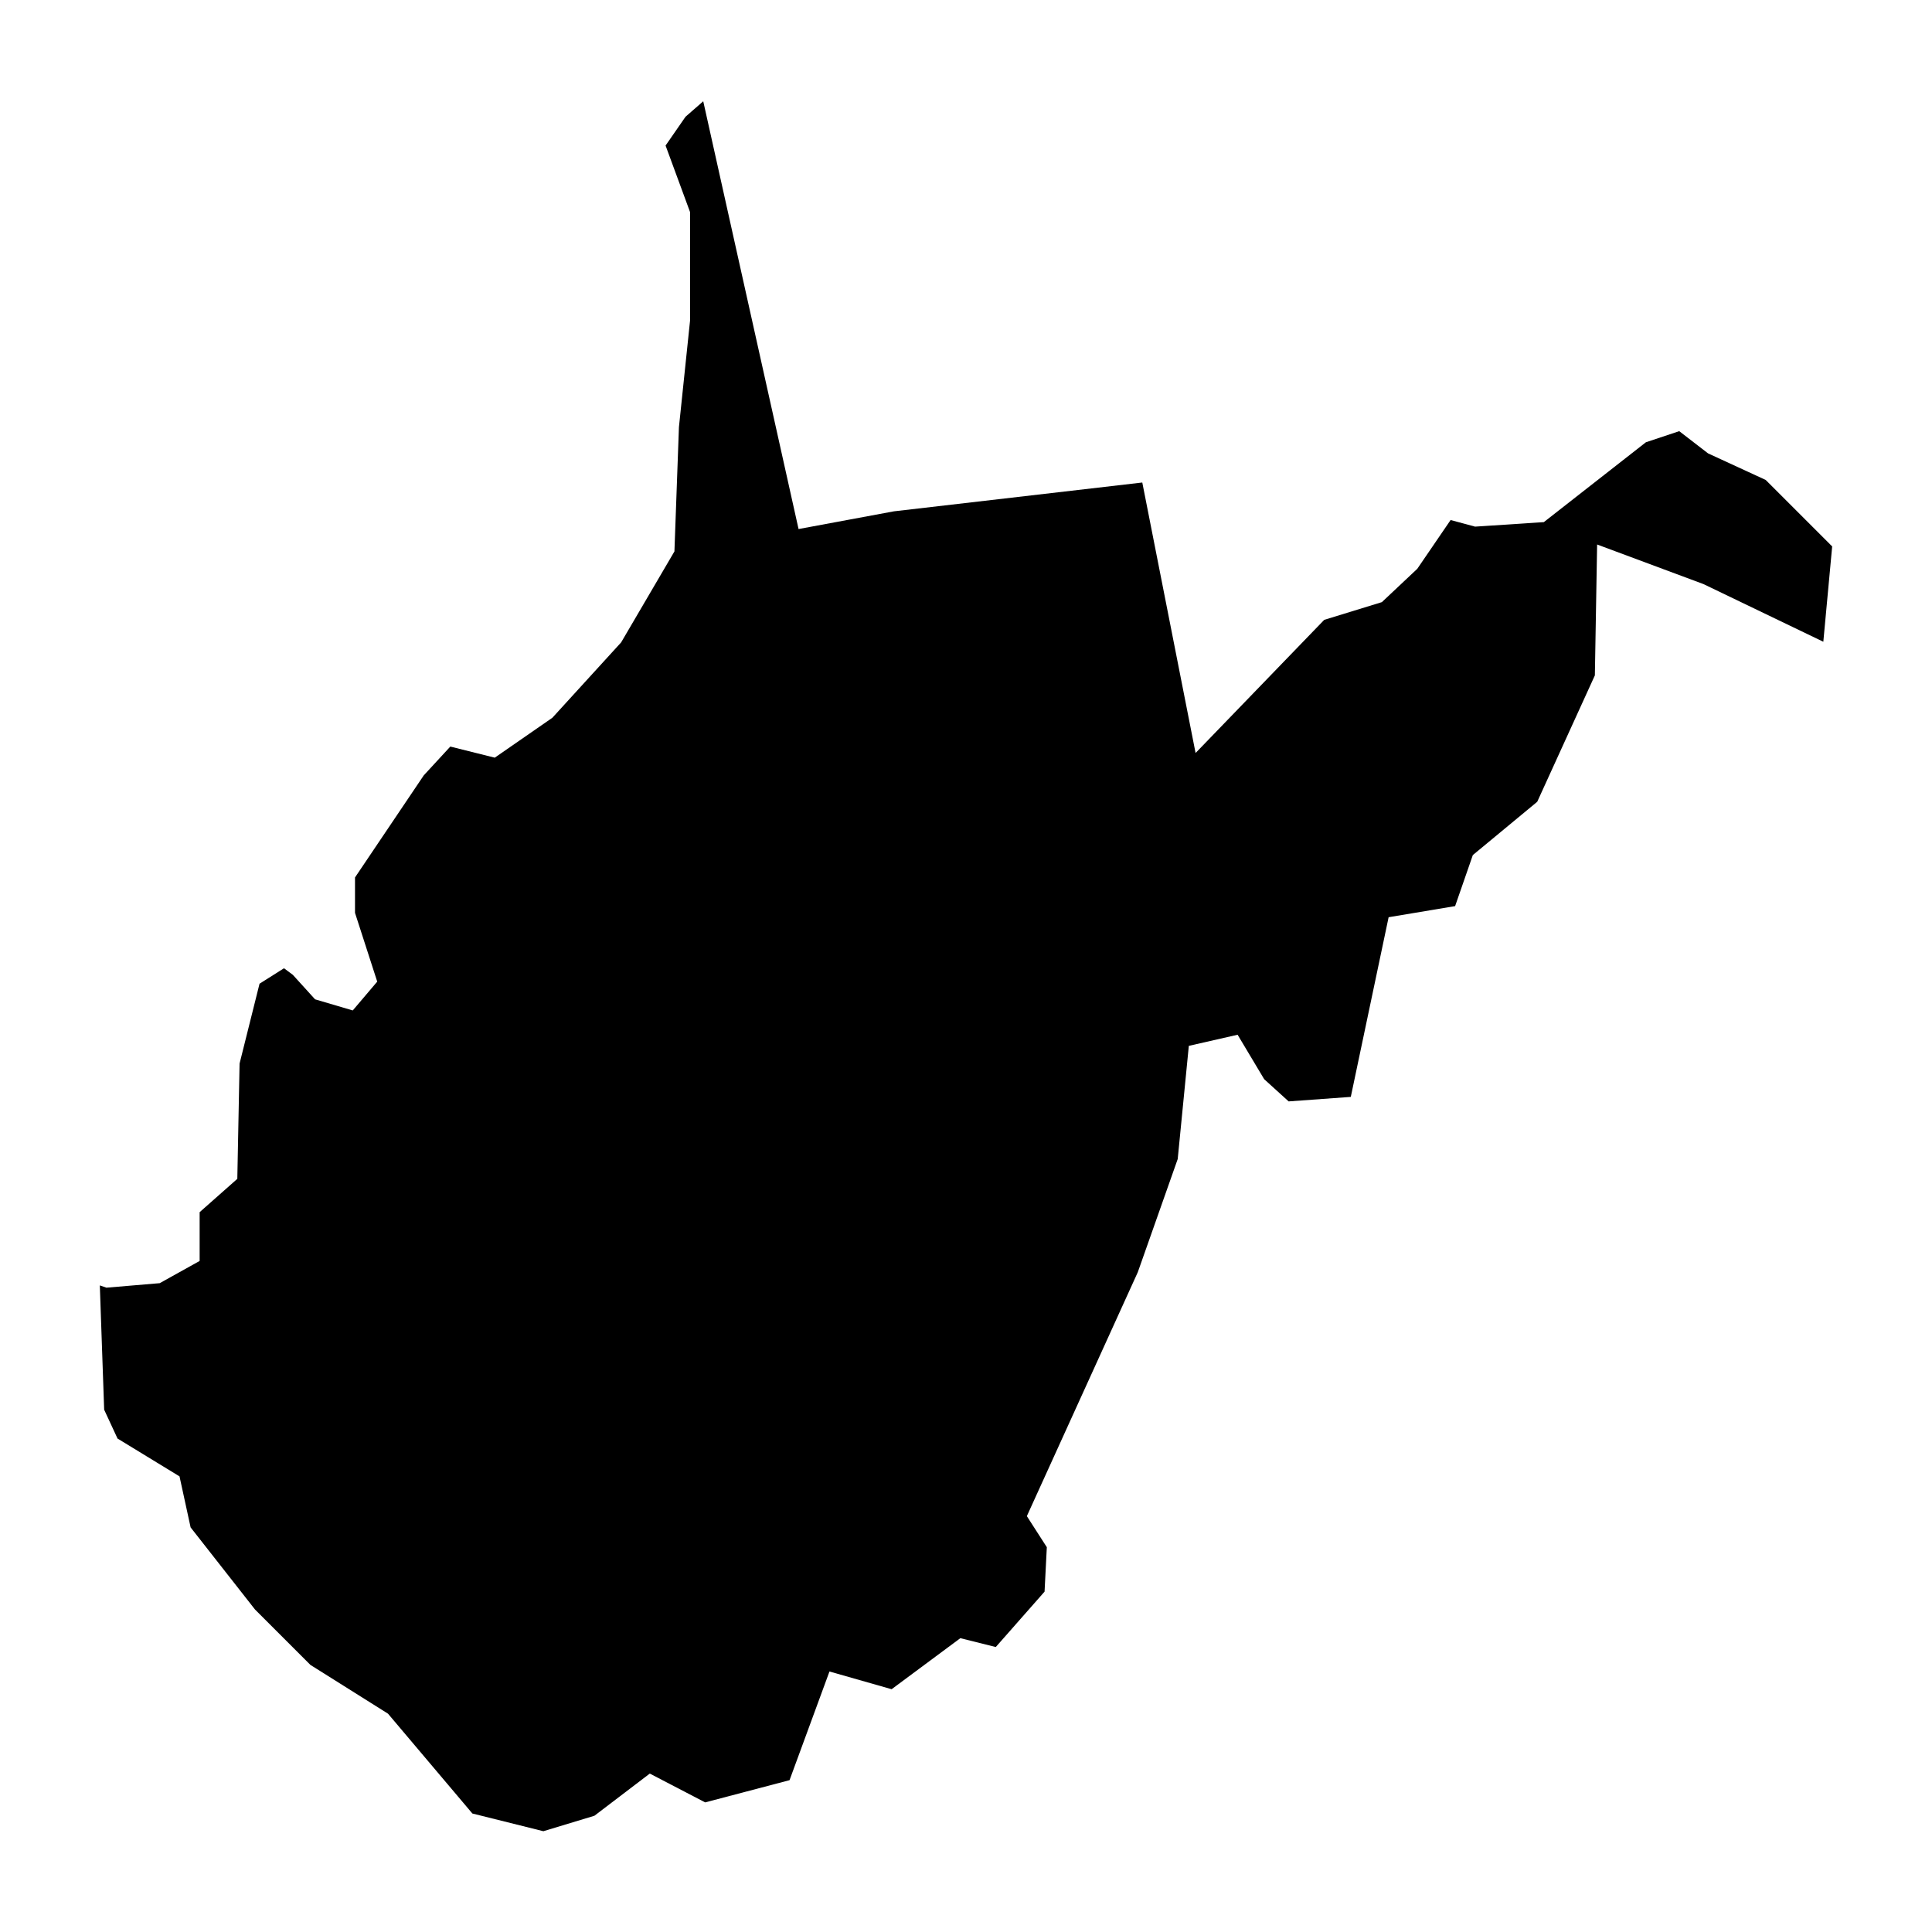 <svg version="1.1" xmlns="http://www.w3.org/2000/svg" xmlns:xlink="http://www.w3.org/1999/xlink" x="0px" y="0px"
	 viewBox="0 0 1200 1200" style="enable-background:new 0 0 1200 1200;" xml:space="preserve">
<path d="M742.6,467.7l79.9-82.7l35.8-11l22-20.7l20.7-30.3l15.2,4.1l42.7-2.8l63.4-49.6l20.7-6.9l17.9,13.8
	l35.8,16.5l41.3,41.3l-5.5,59.2l-74.4-35.8L992,338.2l-1.4,81.3L954.8,498l-40,33.1l-11,31.7l-41.3,6.9L839,681.3l-38.6,2.8
	l-15.2-13.8l-16.5-27.6l-30.3,6.9l-6.9,70.3l-24.8,70.3l-68.9,151.5l12.4,19.3l-1.4,27.6l-30.3,34.4l-22-5.5l-42.7,31.7l-38.6-11
	l-24.8,67.5l-52.4,13.8l-34.4-17.9l-34.4,26.2l-31.7,9.6l-44.1-11l-52.4-62l-48.2-30.3l-34.4-34.4l-40-51l-6.9-31.7L73,893.5
	l-8.3-17.9L62,798.4l4.1,1.4l33.1-2.8l24.8-13.8v-30.3l23.4-20.7l1.4-71.6l12.4-49.6l15.2-9.6l5.5,4.1l13.8,15.2l23.4,6.9l15.2-17.9
	l-13.8-42.7v-22l42.7-63.4l16.5-17.9l27.6,6.9l35.8-24.8l42.7-46.8l33.1-56.5l2.8-77.2l6.9-66.1v-67.5l-15.2-41.3l12.4-17.9l11-9.6
	L496,328.6l59.2-11l154.3-17.9L742.6,467.7z">
<title>West Virginia</title>
</path>
</svg>
